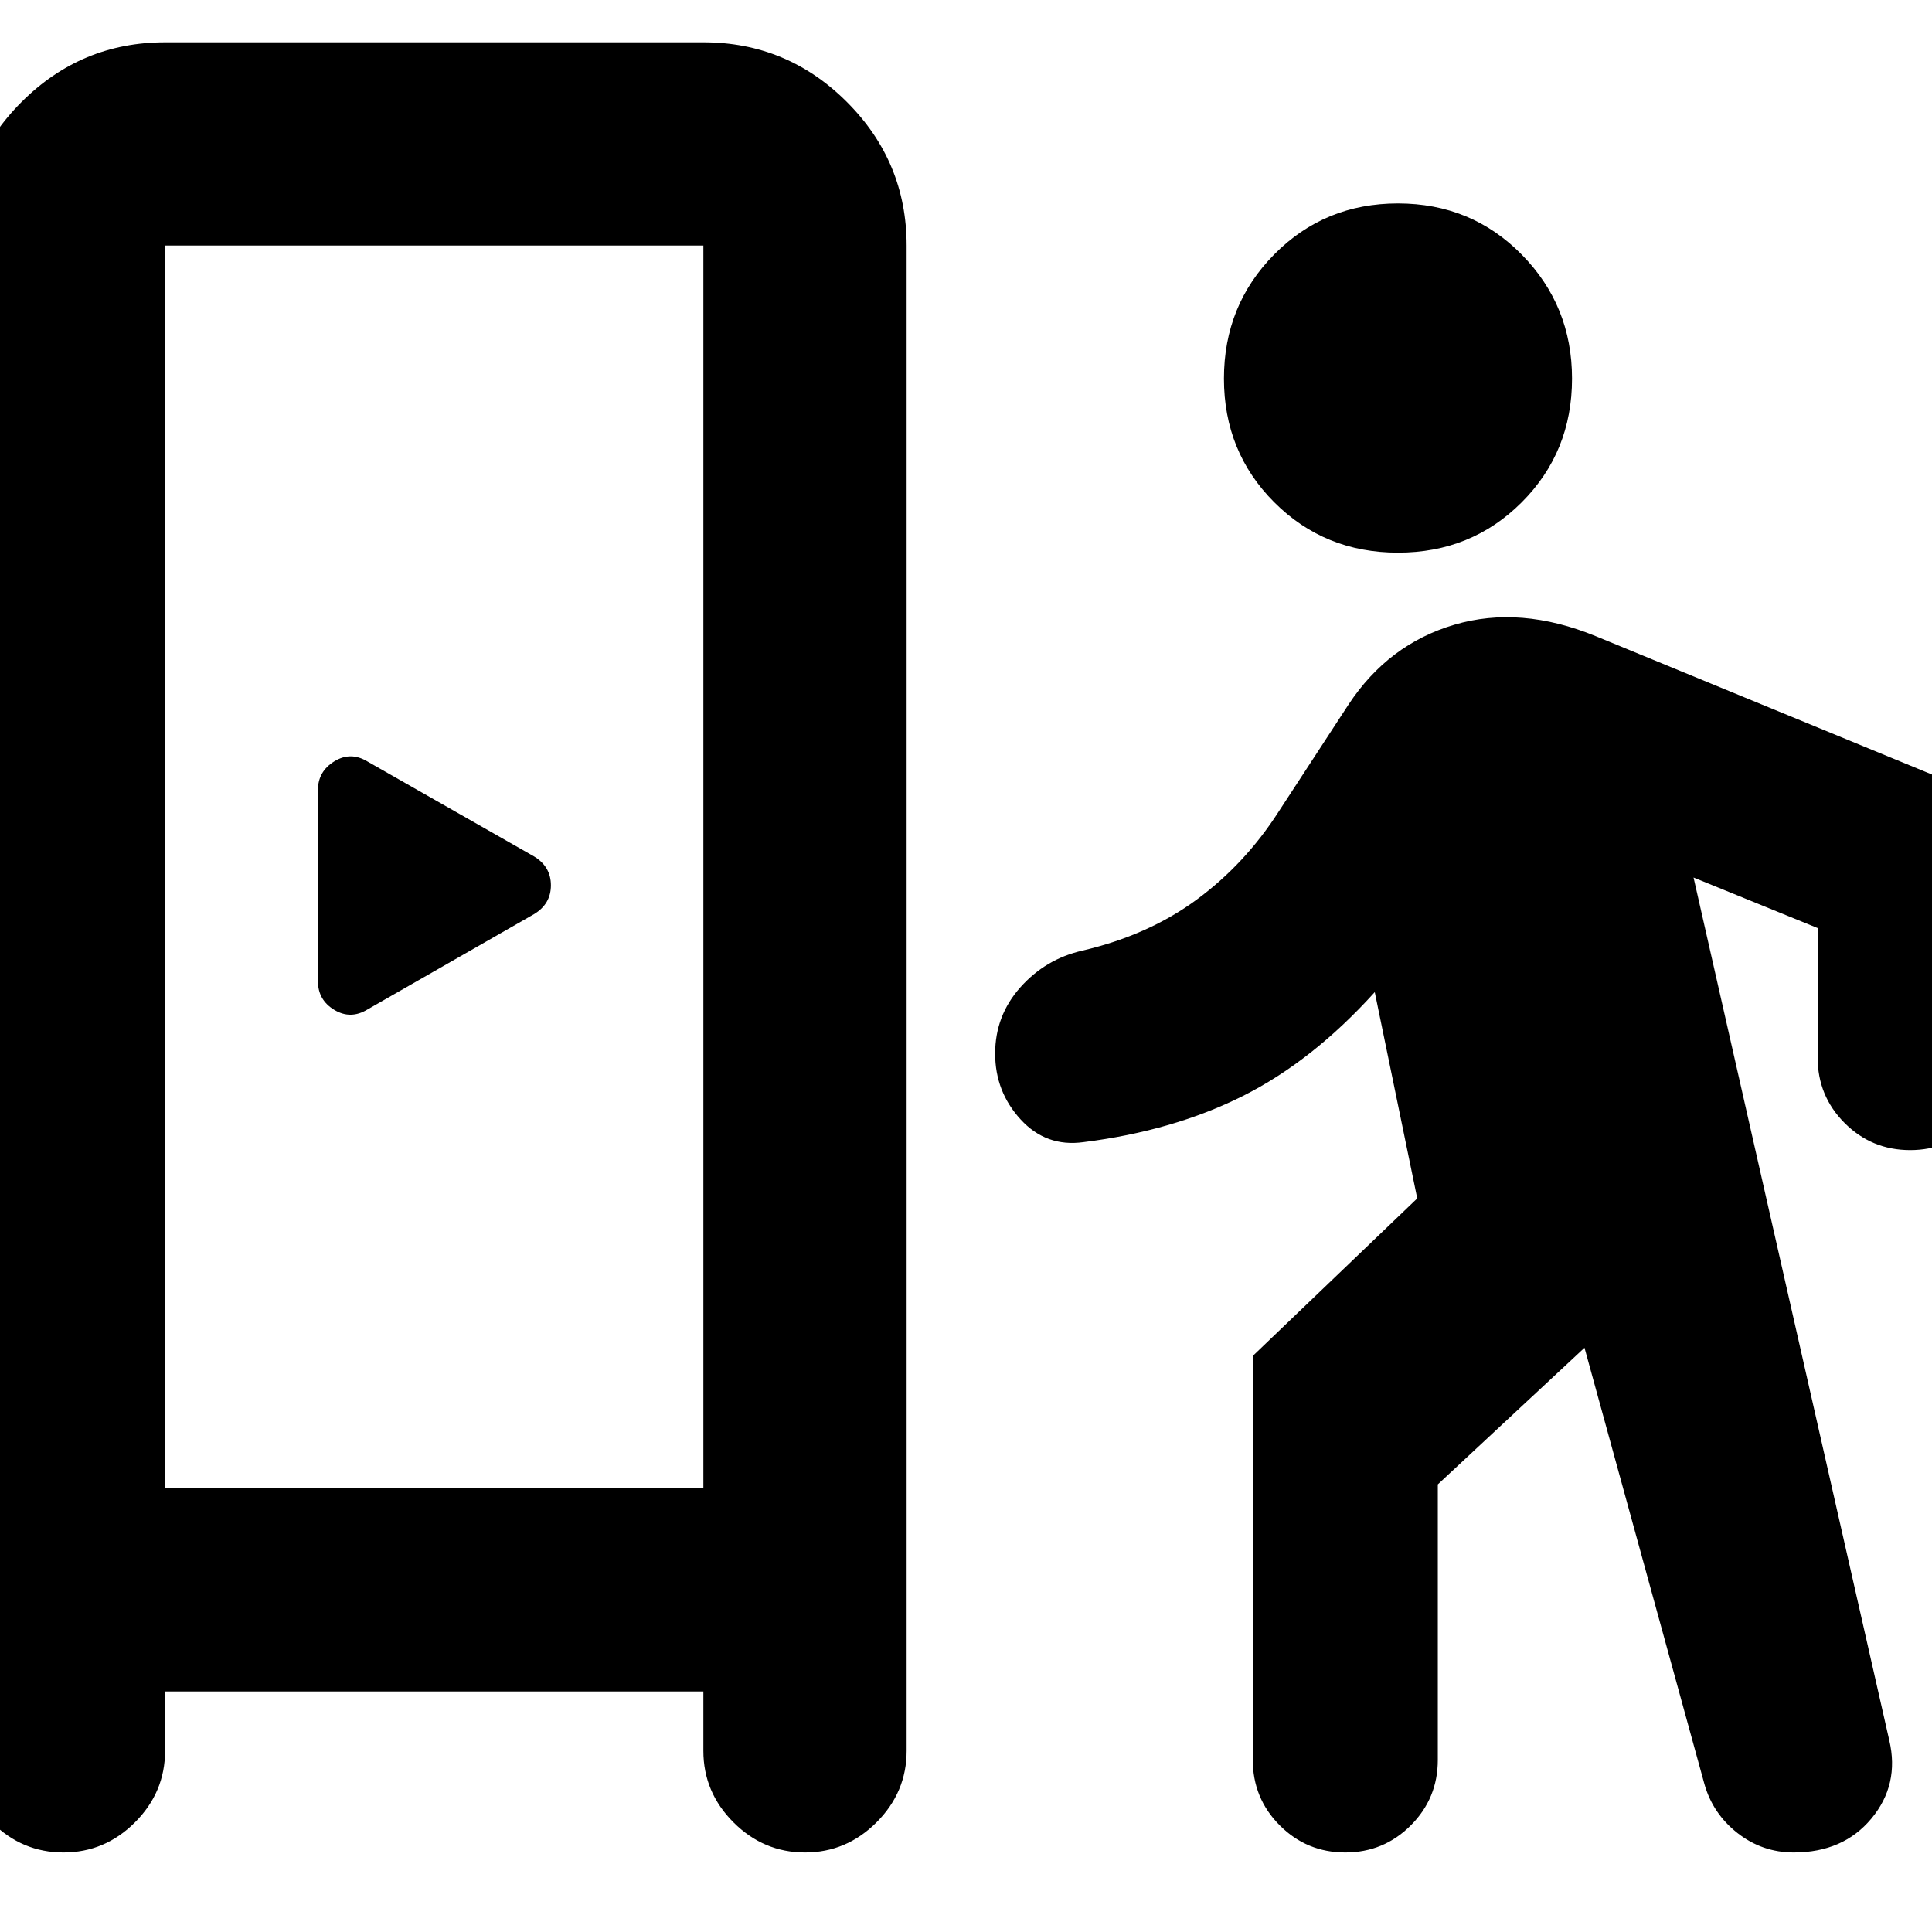 <svg xmlns="http://www.w3.org/2000/svg" height="24" viewBox="0 -960 960 960" width="24"><path d="M82.02-119.52v29.5q0 20.59-14.95 35.54-14.96 14.96-35.55 14.96-20.59 0-35.54-14.96-14.96-14.95-14.96-35.54v-747.96q0-41.66 29.67-71.33t71.33-29.67H349.5q41.66 0 71.33 29.67t29.67 71.33v747.96q0 20.59-14.96 35.54Q420.59-39.52 400-39.52t-35.54-14.96Q349.5-69.43 349.5-90.02v-29.5H82.02ZM787.33-290.3l-72.89 67.89V-85.5q0 19.1-13.44 32.54-13.44 13.44-32.54 13.44-19.11 0-32.54-13.44-13.44-13.44-13.44-32.77v-200.49l81.74-78.3-21.11-102.5q-31 34.3-65.61 51.64-34.61 17.34-79.11 22.9-18.55 2.57-31.23-11.26-12.68-13.82-12.68-32.72 0-18.89 12.54-32.96 12.55-14.08 30.83-18.23 32.85-7.68 56.86-25.39 24.01-17.72 40.62-43.63l34.74-53.24q19.76-29.96 52.56-39.66 32.81-9.69 70.35 5.7l170.61 70.2q14.64 6.3 23.09 18.77 8.45 12.47 8.45 28.23v92.17q0 19.1-13.44 32.54-13.43 13.44-32.54 13.44-19.1 0-32.54-13.44-13.43-13.44-13.43-32.54v-64.35l-61.66-25.11L938.78-95.2q5.13 21.97-8.88 38.83-14.01 16.85-38.59 16.85-15.67 0-27.98-9.66-12.31-9.67-16.44-24.43L787.33-290.3ZM82.02-220.52H349.5v-617.46H82.02v617.46ZM182.59-458.4l82.78-47.37q8.37-5.06 8.37-14.33t-8.37-14.34l-82.78-47.18q-8.37-5.08-16.49-.06-8.12 5.02-8.12 14.22v95q0 9.34 8.12 14.25t16.49-.19Zm512.06-226.99q-36.45 0-61.46-25.01-25.02-25.01-25.02-61.47 0-36.46 25.02-61.75 25.01-25.29 61.46-25.29 36.46 0 61.47 25.4 25.01 25.41 25.01 61.64 0 36.46-25.01 61.47-25.01 25.01-61.47 25.01ZM82.02-220.52H349.5 82.02Z"/></svg>